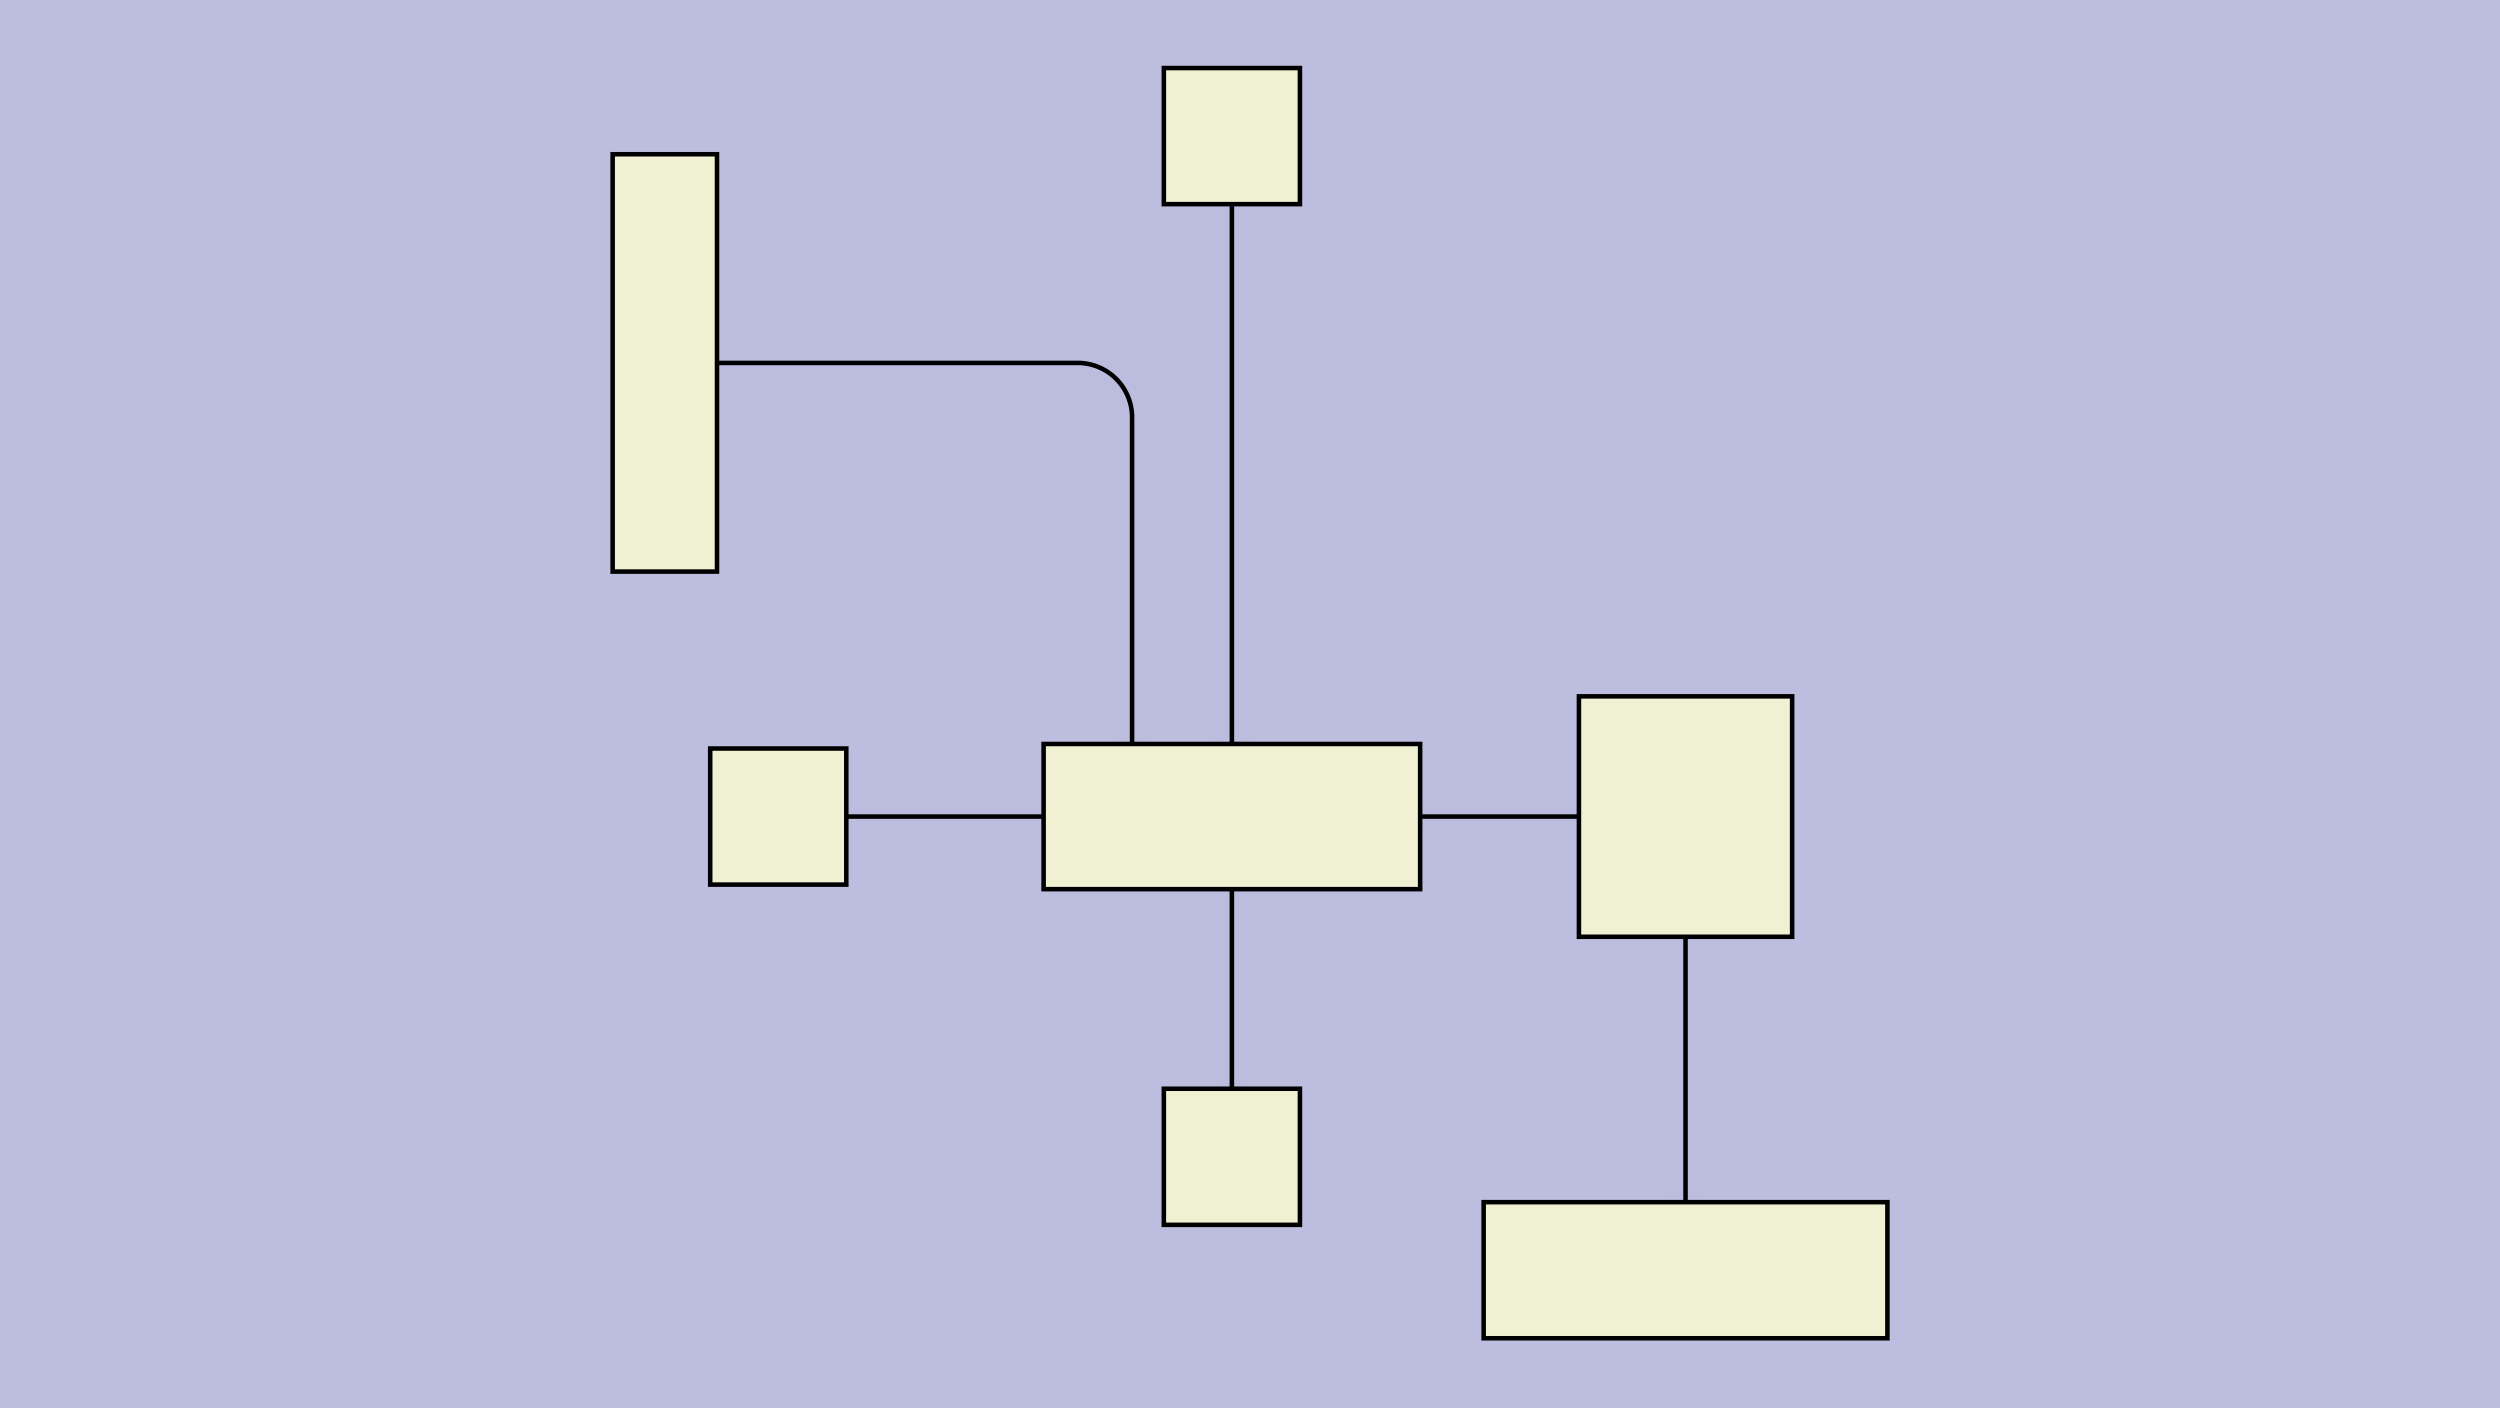 <svg id="SVGCanvas" width="300px" height="169px" xmlns="http://www.w3.org/2000/svg" xmlns:xlink="http://www.w3.org/1999/xlink" onmouseup="null" onmousemove="null">
<rect id="background" x="0" y="0" height="100%" width="100%" fill="#bdbddf" onmousedown="bgmousedown(evt)"></rect>
<g id="foreground" transform="scale(0.625),translate(104.565,0),scale(0.871),translate(26.5,30)">
  <g id="edges"><g id="7"><path style="stroke:#bdbddf; stroke-width:8px; fill:none;" opacity="0.7" d="M 103,134 V 62 a 12,12 0 0,0 -12,-12L 11.5,50"></path><g><path style="stroke:#ff0; stroke-width:8px; fill:none; " opacity="0" d="M 103,134 V 62 a 12,12 0 0,0 -12,-12L 11.5,50"></path></g><path style="stroke:black; fill:none;" d="M 103,134 V 62 a 12,12 0 0,0 -12,-12L 11.5,50"></path><g><g><path style="stroke:#0ff; stroke-width:8px; fill:none; " opacity="0" d="M 103,134 L 103,50" onmousedown="segmousedown(&quot;7&quot;,&quot;0&quot;,evt);" onmouseover="segmouseover(&quot;7&quot;,&quot;0&quot;,evt);" onmouseout="segmouseout(&quot;7&quot;,&quot;0&quot;,evt);" onclick="segclick(&quot;7&quot;,&quot;0&quot;,evt);"></path><path style="stroke:#0ff; stroke-width:8px; fill:none; " opacity="0" d="M 103,50 L 11.5,50" onmousedown="segmousedown(&quot;7&quot;,&quot;1&quot;,evt);" onmouseover="segmouseover(&quot;7&quot;,&quot;1&quot;,evt);" onmouseout="segmouseout(&quot;7&quot;,&quot;1&quot;,evt);" onclick="segclick(&quot;7&quot;,&quot;1&quot;,evt);"></path></g></g></g><g id="8"><path style="stroke:#bdbddf; stroke-width:8px; fill:none;" opacity="0.7" d="M 125,150L 125,0"></path><g><path style="stroke:#ff0; stroke-width:8px; fill:none; " opacity="0" d="M 125,150L 125,0"></path></g><path style="stroke:black; fill:none;" d="M 125,150L 125,0"></path><g><g><path style="stroke:#0ff; stroke-width:8px; fill:none; " opacity="0" d="M 125,150 L 125,0" onmousedown="segmousedown(&quot;8&quot;,&quot;0&quot;,evt);" onmouseover="segmouseover(&quot;8&quot;,&quot;0&quot;,evt);" onmouseout="segmouseout(&quot;8&quot;,&quot;0&quot;,evt);" onclick="segclick(&quot;8&quot;,&quot;0&quot;,evt);"></path></g></g></g><g id="9"><path style="stroke:#bdbddf; stroke-width:8px; fill:none;" opacity="0.7" d="M 225,150L 125,150"></path><g><path style="stroke:#ff0; stroke-width:8px; fill:none; " opacity="0" d="M 225,150L 125,150"></path></g><path style="stroke:black; fill:none;" d="M 225,150L 125,150"></path><g><g><path style="stroke:#0ff; stroke-width:8px; fill:none; " opacity="0" d="M 225,150 L 125,150" onmousedown="segmousedown(&quot;9&quot;,&quot;0&quot;,evt);" onmouseover="segmouseover(&quot;9&quot;,&quot;0&quot;,evt);" onmouseout="segmouseout(&quot;9&quot;,&quot;0&quot;,evt);" onclick="segclick(&quot;9&quot;,&quot;0&quot;,evt);"></path></g></g></g><g id="10"><path style="stroke:#bdbddf; stroke-width:8px; fill:none;" opacity="0.7" d="M 225,150L 225,250"></path><g><path style="stroke:#ff0; stroke-width:8px; fill:none; " opacity="0" d="M 225,150L 225,250"></path></g><path style="stroke:black; fill:none;" d="M 225,150L 225,250"></path><g><g><path style="stroke:#0ff; stroke-width:8px; fill:none; " opacity="0" d="M 225,150 L 225,250" onmousedown="segmousedown(&quot;10&quot;,&quot;0&quot;,evt);" onmouseover="segmouseover(&quot;10&quot;,&quot;0&quot;,evt);" onmouseout="segmouseout(&quot;10&quot;,&quot;0&quot;,evt);" onclick="segclick(&quot;10&quot;,&quot;0&quot;,evt);"></path></g></g></g><g id="11"><path style="stroke:#bdbddf; stroke-width:8px; fill:none;" opacity="0.7" d="M 125,150L 25,150"></path><g><path style="stroke:#ff0; stroke-width:8px; fill:none; " opacity="0" d="M 125,150L 25,150"></path></g><path style="stroke:black; fill:none;" d="M 125,150L 25,150"></path><g><g><path style="stroke:#0ff; stroke-width:8px; fill:none; " opacity="0" d="M 125,150 L 25,150" onmousedown="segmousedown(&quot;11&quot;,&quot;0&quot;,evt);" onmouseover="segmouseover(&quot;11&quot;,&quot;0&quot;,evt);" onmouseout="segmouseout(&quot;11&quot;,&quot;0&quot;,evt);" onclick="segclick(&quot;11&quot;,&quot;0&quot;,evt);"></path></g></g></g><g id="12"><path style="stroke:#bdbddf; stroke-width:8px; fill:none;" opacity="0.7" d="M 125,225L 125,150"></path><g><path style="stroke:#ff0; stroke-width:8px; fill:none; " opacity="0" d="M 125,225L 125,150"></path></g><path style="stroke:black; fill:none;" d="M 125,225L 125,150"></path><g><g><path style="stroke:#0ff; stroke-width:8px; fill:none; " opacity="0" d="M 125,225 L 125,150" onmousedown="segmousedown(&quot;12&quot;,&quot;0&quot;,evt);" onmouseover="segmouseover(&quot;12&quot;,&quot;0&quot;,evt);" onmouseout="segmouseout(&quot;12&quot;,&quot;0&quot;,evt);" onclick="segclick(&quot;12&quot;,&quot;0&quot;,evt);"></path></g></g></g></g>
  <g id="nodes"><g id="0" onmousedown="nodemousedown(0,evt);" onmouseover="nodemouseover(0,evt);" onmouseout="nodemouseout(0,evt);" transform="translate(25 150)"><rect x="-21" y="-21" width="42" height="42" fill="#0ff" style="stroke:none; opacity:0.75;" display="none"></rect><rect x="-15" y="-15" width="30" height="30" fill="#f0f0d2" style="stroke:black; opacity:1;"></rect></g><g id="1" onmousedown="nodemousedown(1,evt);" onmouseover="nodemouseover(1,evt);" onmouseout="nodemouseout(1,evt);" transform="translate(125 150)"><rect x="-47.5" y="-22" width="95" height="44" fill="#0ff" style="stroke:none; opacity:0.75;" display="none"></rect><rect x="-41.5" y="-16" width="83" height="32" fill="#f0f0d2" style="stroke:black; opacity:1;"></rect></g><g id="2" onmousedown="nodemousedown(2,evt);" onmouseover="nodemouseover(2,evt);" onmouseout="nodemouseout(2,evt);" transform="translate(0,50)"><rect x="-17.5" y="-52" width="35" height="104" fill="#0ff" style="stroke:none; opacity:0.75;" display="none"></rect><rect x="-11.5" y="-46" width="23" height="92" fill="#f0f0d2" style="stroke:black; opacity:1;"></rect></g><g id="3" onmousedown="nodemousedown(3,evt);" onmouseover="nodemouseover(3,evt);" onmouseout="nodemouseout(3,evt);" transform="translate(125 0)"><rect x="-21" y="-21" width="42" height="42" fill="#0ff" style="stroke:none; opacity:0.75;" display="none"></rect><rect x="-15" y="-15" width="30" height="30" fill="#f0f0d2" style="stroke:black; opacity:1;"></rect></g><g id="4" onmousedown="nodemousedown(4,evt);" onmouseover="nodemouseover(4,evt);" onmouseout="nodemouseout(4,evt);" transform="translate(125 225)"><rect x="-21" y="-21" width="42" height="42" fill="#0ff" style="stroke:none; opacity:0.75;" display="none"></rect><rect x="-15" y="-15" width="30" height="30" fill="#f0f0d2" style="stroke:black; opacity:1;"></rect></g><g id="5" onmousedown="nodemousedown(5,evt);" onmouseover="nodemouseover(5,evt);" onmouseout="nodemouseout(5,evt);" transform="translate(225 150)"><rect x="-29.5" y="-32.5" width="59" height="65" fill="#0ff" style="stroke:none; opacity:0.75;" display="none"></rect><rect x="-23.5" y="-26.5" width="47" height="53" fill="#f0f0d2" style="stroke:black; opacity:1;"></rect></g><g id="6" onmousedown="nodemousedown(6,evt);" onmouseover="nodemouseover(6,evt);" onmouseout="nodemouseout(6,evt);" transform="translate(225 250)"><rect x="-50.5" y="-21" width="101" height="42" fill="#0ff" style="stroke:none; opacity:0.75;" display="none"></rect><rect x="-44.5" y="-15" width="89" height="30" fill="#f0f0d2" style="stroke:black; opacity:1;"></rect></g></g>
  <g id="BPs"><g onmousedown="bpmousedown(15,evt);" onmouseover="bpmouseover(15,evt);" onmouseout="bpmouseout(15,evt);" transform="translate(103,50)" opacity="0"><ellipse cx="0" cy="0" rx="16" ry="16" fill="#0ff" style="stroke:none; opacity:0.75;" display="none"></ellipse><ellipse cx="0" cy="0" rx="3.677" ry="3.677" fill="#777" style="stroke:black;"></ellipse></g></g>
  <g id="ports"></g>
</g>
</svg>
